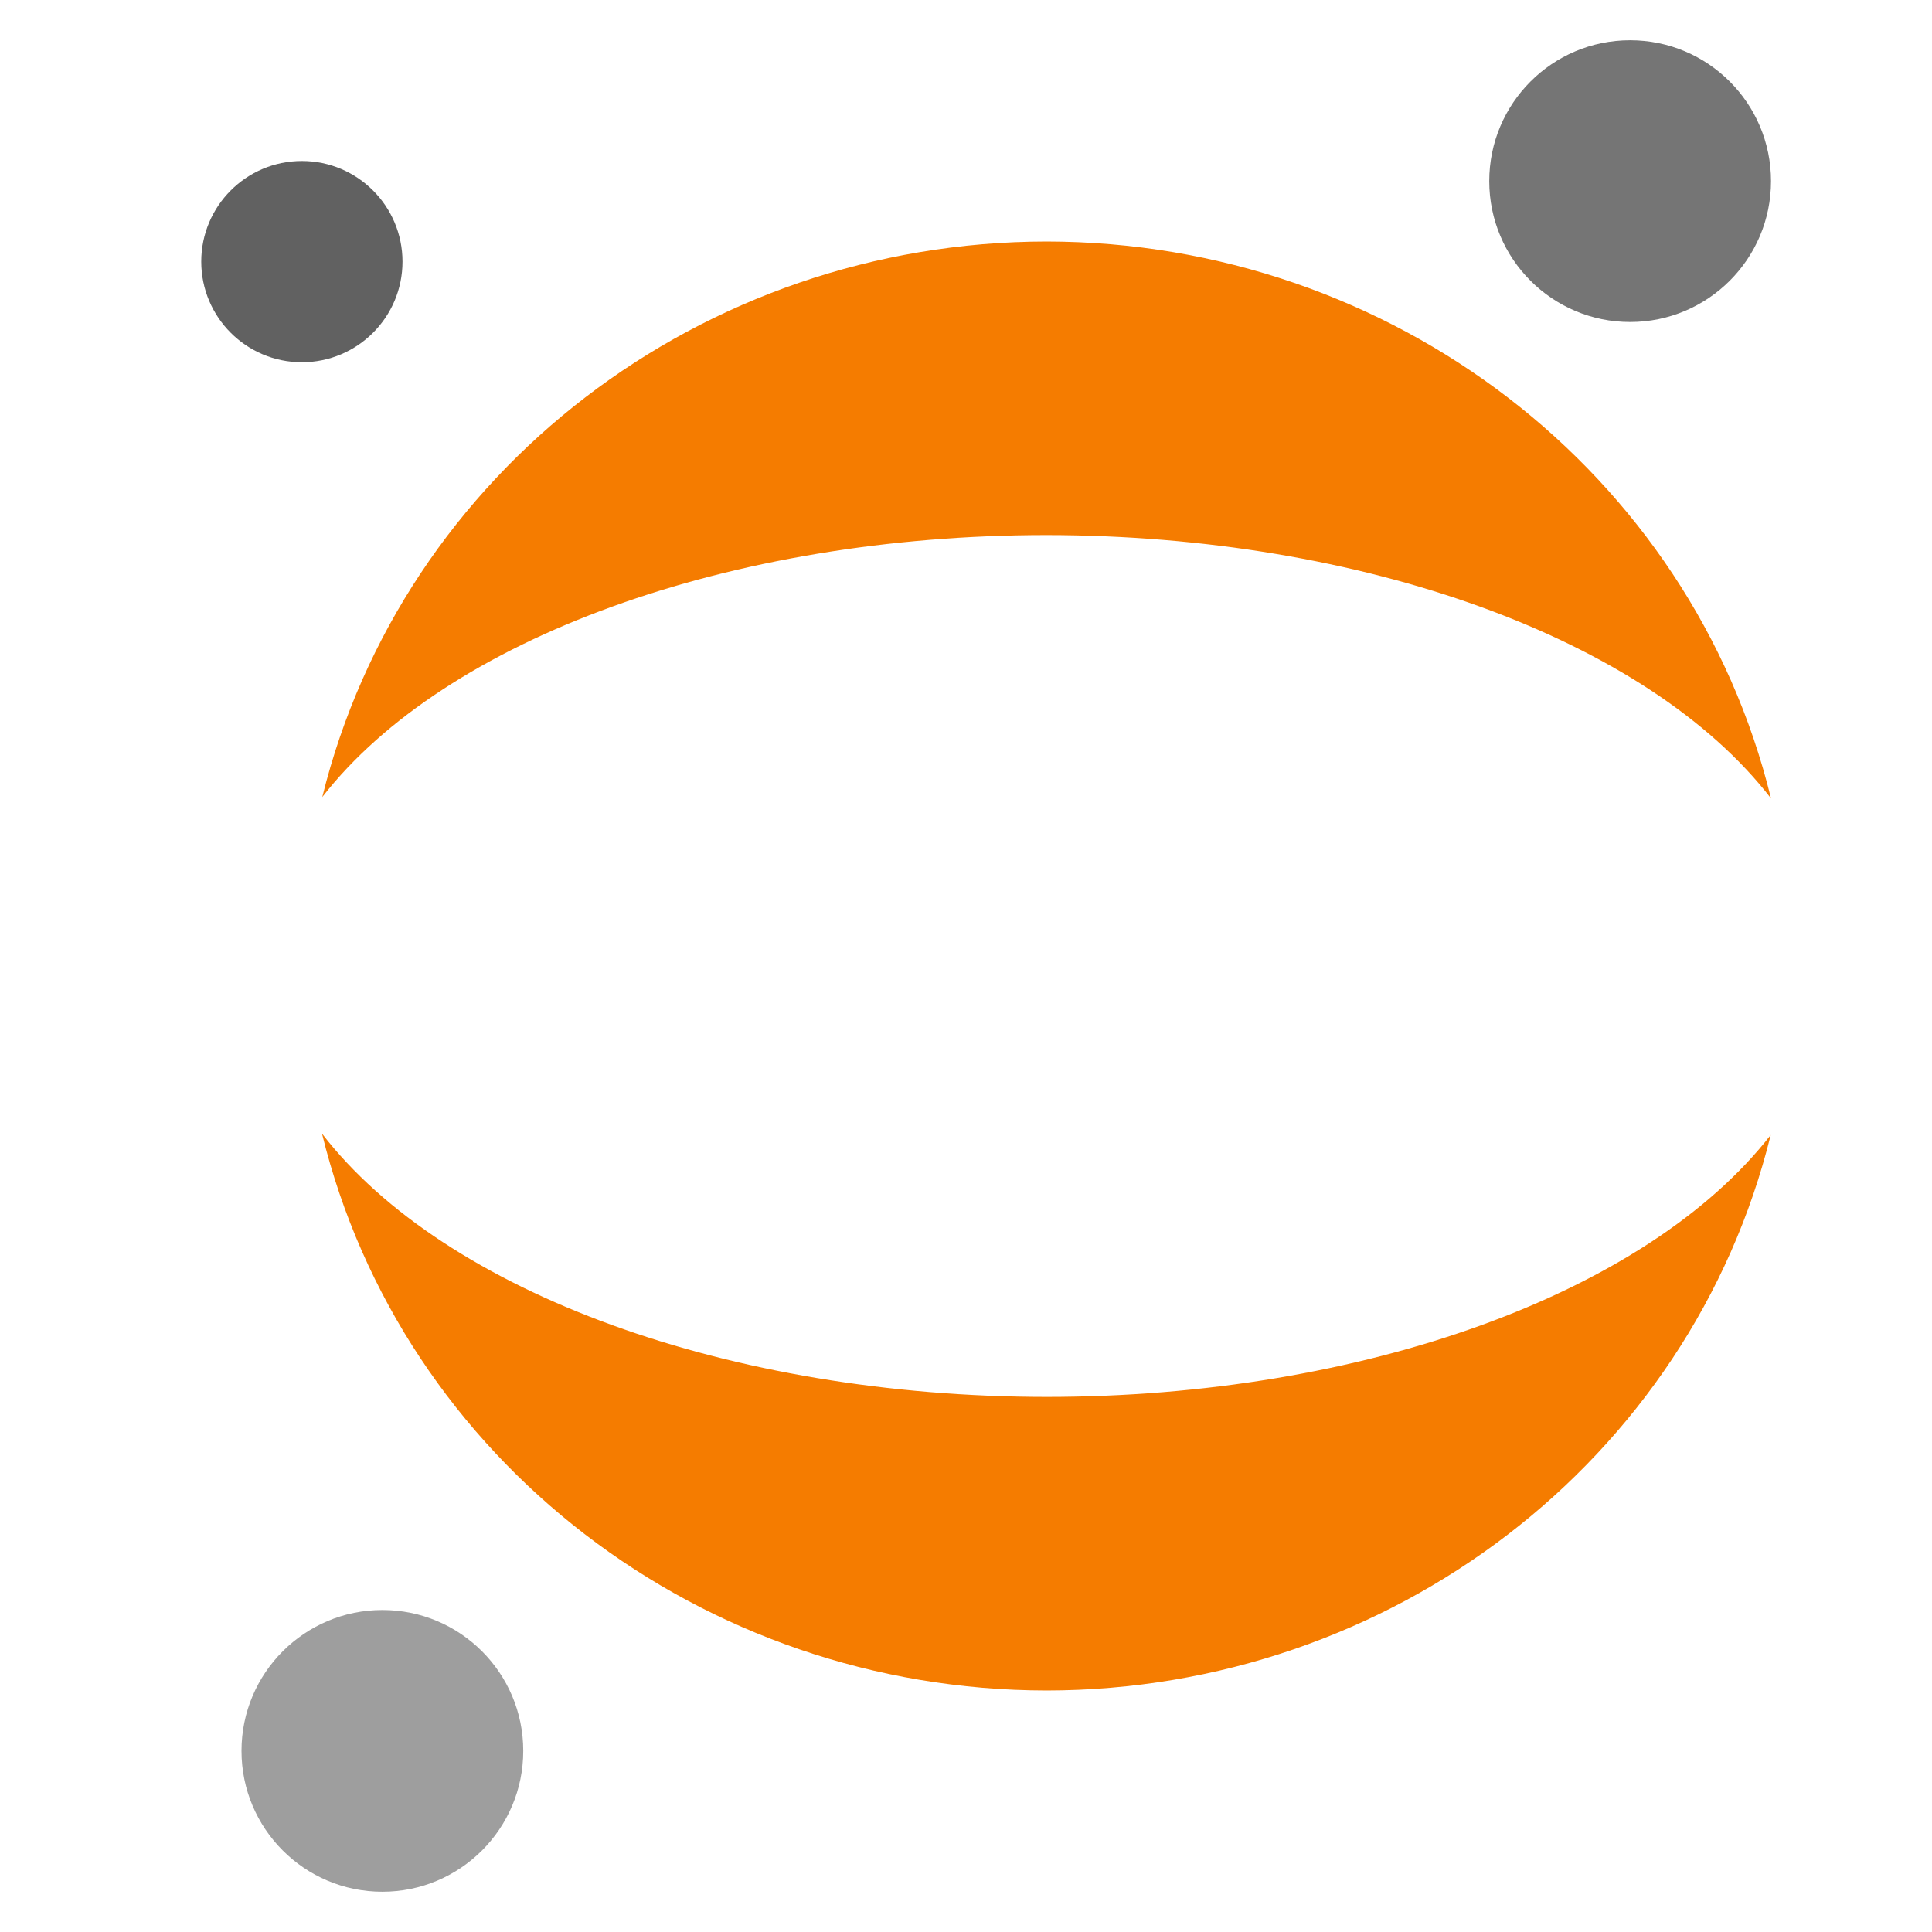 <svg xmlns="http://www.w3.org/2000/svg" width="48" height="48" viewBox="0 0 48 48"><g fill="none" transform="translate(5 1)"><path fill="#F57C00" d="M21,5 C12.441,5.01 5.003,10.715 3.007,18.802 C6.081,14.856 13.162,12.295 21,12.294 C28.856,12.299 35.945,14.876 39,18.836 C37.017,10.733 29.572,5.01 21,5 L21,5 Z M3,27.164 C4.983,35.267 12.428,40.99 21,41 C29.559,40.991 36.997,35.285 38.993,27.198 C35.919,31.144 28.838,33.705 21,33.706 C13.144,33.701 6.055,31.125 3,27.164 L3,27.164 Z"/><circle cx="4.5" cy="42.5" r="3.5" fill="#9E9E9E"/><circle cx="2.5" cy="5.5" r="2.5" fill="#616161"/><circle cx="35.5" cy="3.5" r="3.5" fill="#757575"/></g></svg>